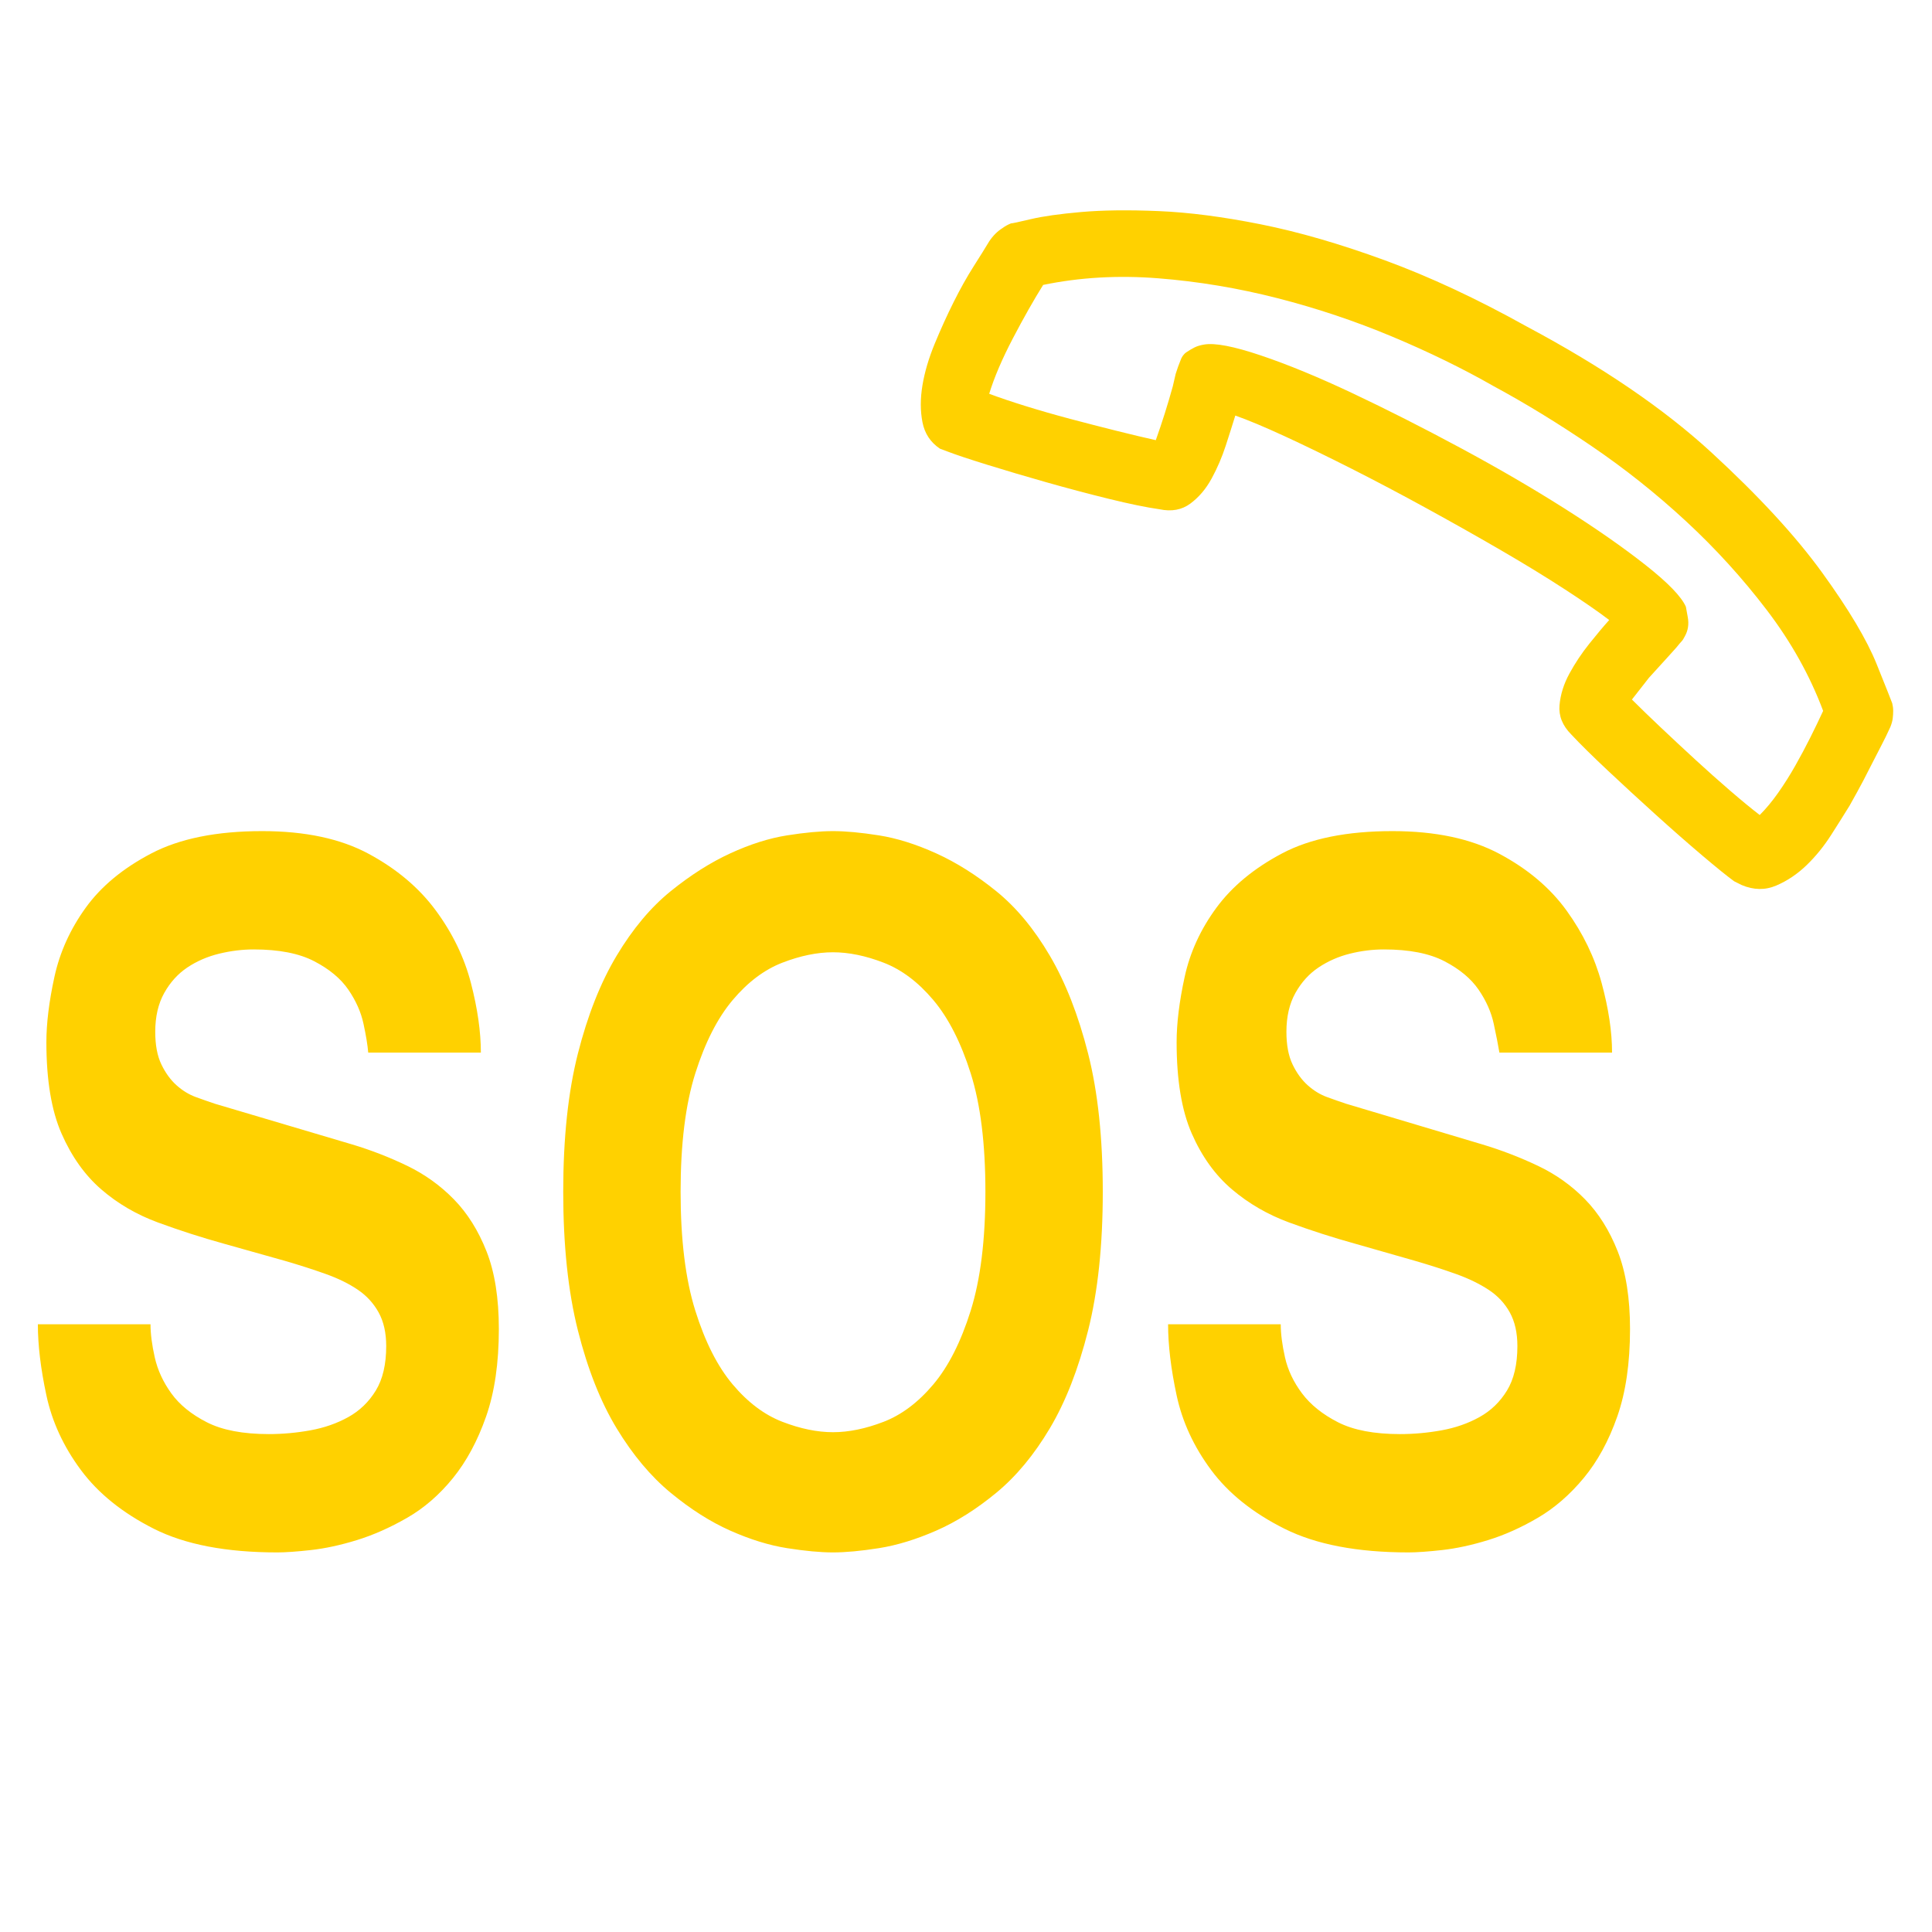 <?xml version='1.0' encoding='utf-8'?>
<svg xmlns="http://www.w3.org/2000/svg" viewBox="0 0 2041 2041" width="400" height="400"><path d="M1724 739q13 13 31 30t36.5 34 36.5 32.5 31 25.5q10-10 19.5-23.5t18-28.5 16-30 13.5-28q-21-56-59.5-106.5t-85.5-94-100-79.5-103-63q-49-28-107.5-52.5t-121-40.5-126-21-121.5 7q-15 24-32 56.5t-25 58.5q16 6 38.5 13t47 13.5T1179 455t42 10q10-28 18-57l3-13 2.5-7.5 2.5-6.5q2-6 6.5-9t8.5-5 10-3q17-3 60 11.5t97 40 113.5 57.5 110 64 86 60 42.5 44q1 6 2 11 2 11-3 20-2 4-3.5 5.5t-5.5 6.5l-9 10-20 22-18 23zm-24-84q-17-13-47-32.5t-67-41-78-44-79.5-42-71-34.5-52.5-22q-4 13-10 31.5t-15 35-22.5 26.5-32.5 6q-21-3-53.5-11t-66-17.5T1043 491t-42-14l-8-3q-15-10-18.5-28t0-39 13-44 20-44 21-37.5T1045 255q6-9 14-14 4-3 9-5 2 0 21-4.5t53-7.5 82-1 108 14 131 38 150 70q120 64 195 133t117 127 57.5 96.5T1999 743q1 4 1 8t-.5 8-2.5 9q-5 11-9.5 19.5t-9 17.5-10 19.5T1954 851q-8 13-19.5 31t-26 32-32 21.5-36.5-.5l-8-4q-11-8-34-27.5t-49-43-50.5-46.5-38.5-38q-14-14-12.5-31t10.5-33.5 21-31.5 21-25zM159 1399q0 15 4.5 35t17.5 38 37.5 30.5T284 1515q22 0 44-4t40-14 29-28 11-47q0-21-8-35.5t-22-24-33.5-16.5-43.5-14l-64-18q-36-10-70-22.5t-60-35-42-59-16-96.5q0-30 8.5-69t33-73 69.5-57.5T277 878q68 0 112.5 24t71 60 37 76.5T508 1112H389q-1-12-5-30.5t-16-36-36-30-64-12.5q-18 0-36.5 4.5T198 1022t-24.5 27-9.5 41q0 21 6.5 34.5t16 22T207 1159t20 7l145 43q30 9 58 22.5t49.5 35.5 34.5 55 13 82q0 54-13.5 92.5t-35 65-48.5 42-53 23.5-48.5 10.5-35.5 2.5q-81 0-130.5-25t-77-62-36.5-79-9-75h119zm721-521q20 0 48.5 4.5t60.5 19 63.5 40 56.5 68 40.5 103.5 15.5 146-15.5 146.5T1109 1509t-56.5 68-63.5 40-60.5 18.5-48.5 4.5-48.5-4.5-60-18.5-63-40-57-68-41-103.5T595 1259t15.5-146 41-103.5 57-68 63-40 60-19T880 878zm0 635q25 0 53.5-11t52.5-39.5 39.5-78T1041 1259t-15.5-125-39.5-77.5-52.5-39.5-53.5-11-53.5 11-52.5 39.5-39.5 77.5-15.5 125 15.5 125.5 39.5 78 52.5 39.5 53.5 11zm473-114q0 15 4.5 35t18 38 38 30.5 65.5 12.5q22 0 44-4t40-14 29-28 11-47q0-21-8-35.5t-22.5-24-34-16.5-43.5-14l-63-18q-36-10-70-22.5t-60.5-35-42.5-59-16-96.5q0-30 8.5-69t33.5-73 69.5-57.5T1471 878q68 0 113 24t71 60 37 76.5 11 73.5h-119q-2-12-6-30.5t-16-36-36-30-64-12.5q-18 0-36 4.5t-33 14.5-24.5 27-9.5 41q0 21 6.5 34.5t16 22 20.5 12.5 20 7l144 43q30 9 58.5 22.5t50 35.5 34.5 55 13 82q0 54-13.5 92.5t-35.5 65-48.5 42-52.5 23.5-48.5 10.5-35.5 2.5q-81 0-131-25t-77.5-62-36.5-79-9-75h119z" fill="#ffd100"></path></svg>